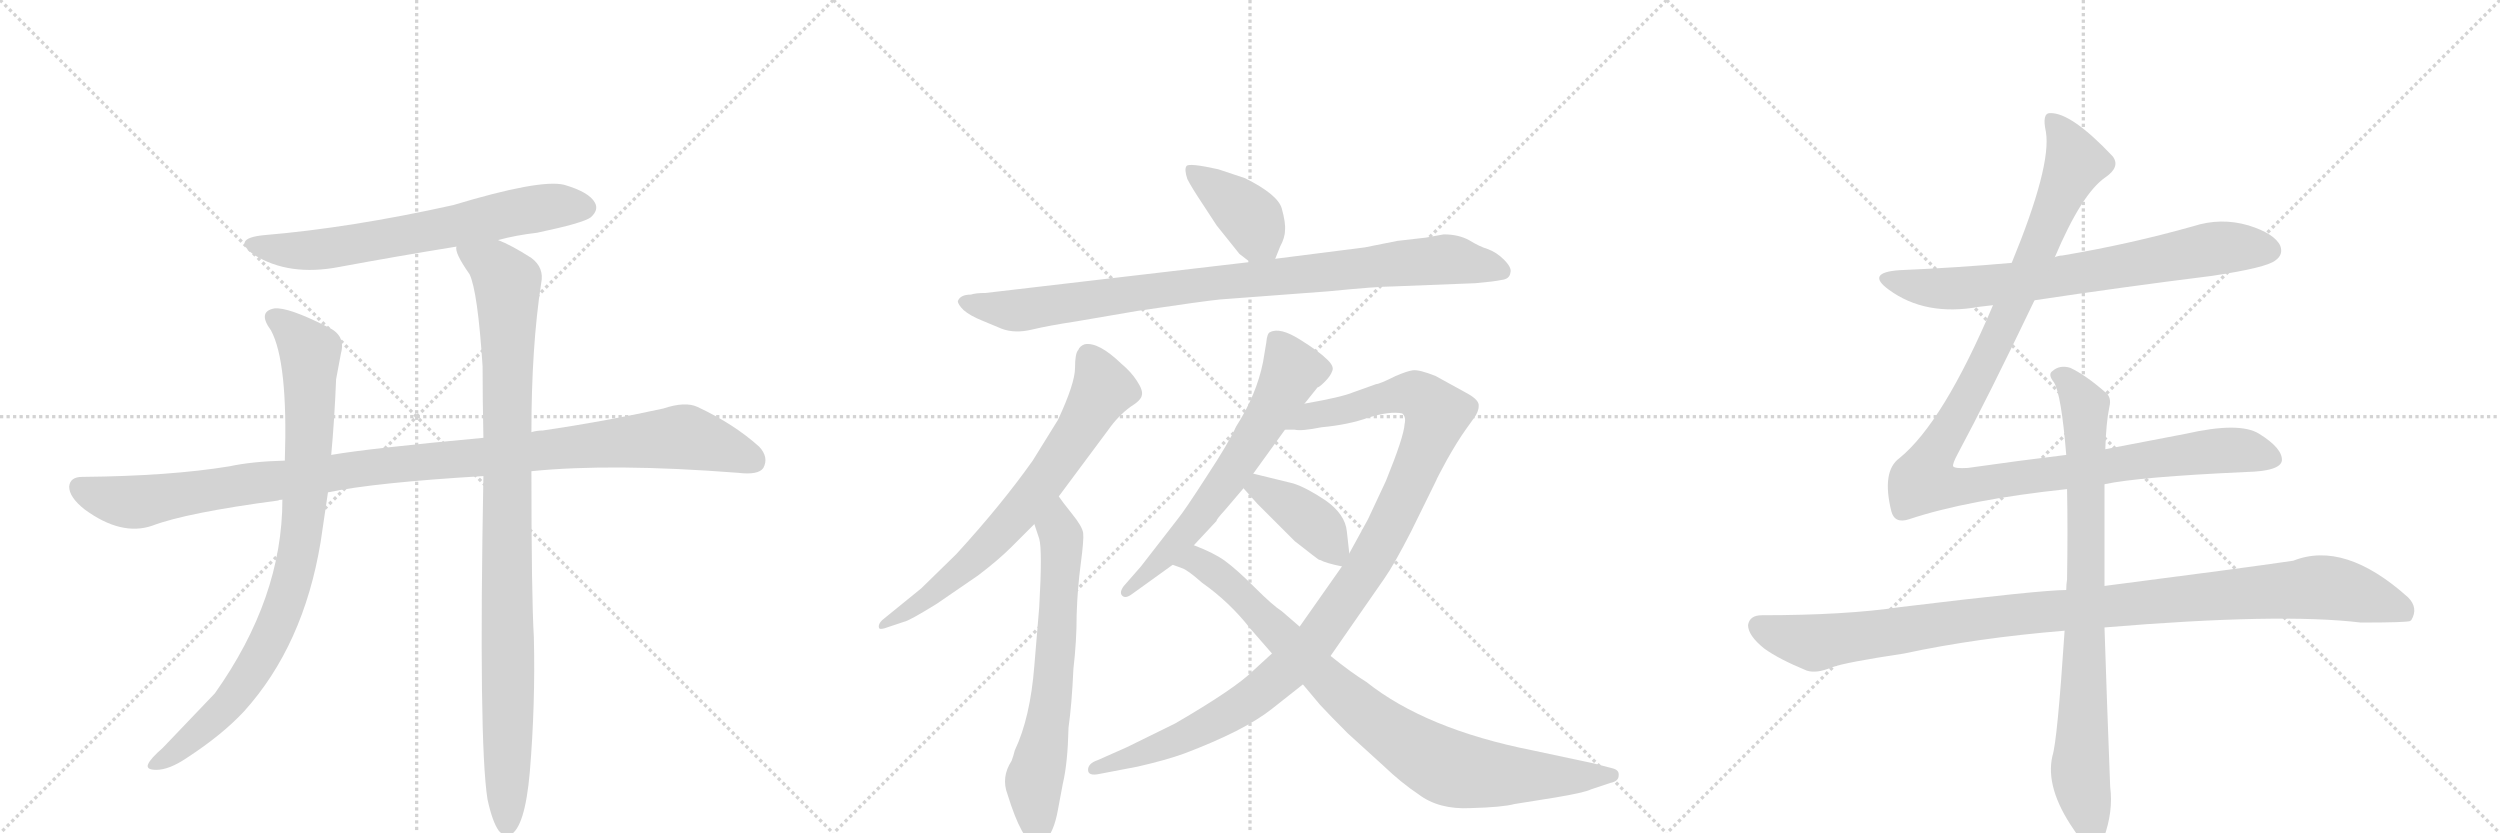 <svg version="1.1" viewBox="0 0 3072 1024" xmlns="http://www.w3.org/2000/svg">
  <g stroke="lightgray" stroke-dasharray="1,1" stroke-width="1" transform="scale(4, 4)">
    <line x1="0" y1="0" x2="256" y2="256"></line>
    <line x1="256" y1="0" x2="0" y2="256"></line>
    <line x1="128" y1="0" x2="128" y2="256"></line>
    <line x1="0" y1="128" x2="256" y2="128"></line>
    <line x1="256" y1="0" x2="512" y2="256"></line>
    <line x1="512" y1="0" x2="256" y2="256"></line>
    <line x1="384" y1="0" x2="384" y2="256"></line>
    <line x1="256" y1="128" x2="512" y2="128"></line>
    <line x1="512" y1="0" x2="768" y2="256"></line>
    <line x1="768" y1="0" x2="512" y2="256"></line>
    <line x1="640" y1="0" x2="640" y2="256"></line>
    <line x1="512" y1="128" x2="768" y2="128"></line>
  </g>
<g transform="scale(1, -1) translate(0, -850)">
   <style type="text/css">
    @keyframes keyframes0 {
      from {
       stroke: black;
       stroke-dashoffset: 666;
       stroke-width: 128;
       }
       68% {
       animation-timing-function: step-end;
       stroke: black;
       stroke-dashoffset: 0;
       stroke-width: 128;
       }
       to {
       stroke: black;
       stroke-width: 1024;
       }
       }
       #make-me-a-hanzi-animation-0 {
         animation: keyframes0 0.792s both;
         animation-delay: 0s;
         animation-timing-function: linear;
       }
    @keyframes keyframes1 {
      from {
       stroke: black;
       stroke-dashoffset: 1097;
       stroke-width: 128;
       }
       78% {
       animation-timing-function: step-end;
       stroke: black;
       stroke-dashoffset: 0;
       stroke-width: 128;
       }
       to {
       stroke: black;
       stroke-width: 1024;
       }
       }
       #make-me-a-hanzi-animation-1 {
         animation: keyframes1 1.143s both;
         animation-delay: 0.792s;
         animation-timing-function: linear;
       }
    @keyframes keyframes2 {
      from {
       stroke: black;
       stroke-dashoffset: 885;
       stroke-width: 128;
       }
       74% {
       animation-timing-function: step-end;
       stroke: black;
       stroke-dashoffset: 0;
       stroke-width: 128;
       }
       to {
       stroke: black;
       stroke-width: 1024;
       }
       }
       #make-me-a-hanzi-animation-2 {
         animation: keyframes2 0.97s both;
         animation-delay: 1.935s;
         animation-timing-function: linear;
       }
    @keyframes keyframes3 {
      from {
       stroke: black;
       stroke-dashoffset: 993;
       stroke-width: 128;
       }
       76% {
       animation-timing-function: step-end;
       stroke: black;
       stroke-dashoffset: 0;
       stroke-width: 128;
       }
       to {
       stroke: black;
       stroke-width: 1024;
       }
       }
       #make-me-a-hanzi-animation-3 {
         animation: keyframes3 1.058s both;
         animation-delay: 2.905s;
         animation-timing-function: linear;
       }
    @keyframes keyframes4 {
      from {
       stroke: black;
       stroke-dashoffset: 399;
       stroke-width: 128;
       }
       56% {
       animation-timing-function: step-end;
       stroke: black;
       stroke-dashoffset: 0;
       stroke-width: 128;
       }
       to {
       stroke: black;
       stroke-width: 1024;
       }
       }
       #make-me-a-hanzi-animation-4 {
         animation: keyframes4 0.575s both;
         animation-delay: 3.963s;
         animation-timing-function: linear;
       }
    @keyframes keyframes5 {
      from {
       stroke: black;
       stroke-dashoffset: 921;
       stroke-width: 128;
       }
       75% {
       animation-timing-function: step-end;
       stroke: black;
       stroke-dashoffset: 0;
       stroke-width: 128;
       }
       to {
       stroke: black;
       stroke-width: 1024;
       }
       }
       #make-me-a-hanzi-animation-5 {
         animation: keyframes5 1s both;
         animation-delay: 4.538s;
         animation-timing-function: linear;
       }
    @keyframes keyframes6 {
      from {
       stroke: black;
       stroke-dashoffset: 702;
       stroke-width: 128;
       }
       70% {
       animation-timing-function: step-end;
       stroke: black;
       stroke-dashoffset: 0;
       stroke-width: 128;
       }
       to {
       stroke: black;
       stroke-width: 1024;
       }
       }
       #make-me-a-hanzi-animation-6 {
         animation: keyframes6 0.821s both;
         animation-delay: 5.537s;
         animation-timing-function: linear;
       }
    @keyframes keyframes7 {
      from {
       stroke: black;
       stroke-dashoffset: 662;
       stroke-width: 128;
       }
       68% {
       animation-timing-function: step-end;
       stroke: black;
       stroke-dashoffset: 0;
       stroke-width: 128;
       }
       to {
       stroke: black;
       stroke-width: 1024;
       }
       }
       #make-me-a-hanzi-animation-7 {
         animation: keyframes7 0.789s both;
         animation-delay: 6.359s;
         animation-timing-function: linear;
       }
    @keyframes keyframes8 {
      from {
       stroke: black;
       stroke-dashoffset: 640;
       stroke-width: 128;
       }
       68% {
       animation-timing-function: step-end;
       stroke: black;
       stroke-dashoffset: 0;
       stroke-width: 128;
       }
       to {
       stroke: black;
       stroke-width: 1024;
       }
       }
       #make-me-a-hanzi-animation-8 {
         animation: keyframes8 0.771s both;
         animation-delay: 7.147s;
         animation-timing-function: linear;
       }
    @keyframes keyframes9 {
      from {
       stroke: black;
       stroke-dashoffset: 1088;
       stroke-width: 128;
       }
       78% {
       animation-timing-function: step-end;
       stroke: black;
       stroke-dashoffset: 0;
       stroke-width: 128;
       }
       to {
       stroke: black;
       stroke-width: 1024;
       }
       }
       #make-me-a-hanzi-animation-9 {
         animation: keyframes9 1.135s both;
         animation-delay: 7.918s;
         animation-timing-function: linear;
       }
    @keyframes keyframes10 {
      from {
       stroke: black;
       stroke-dashoffset: 398;
       stroke-width: 128;
       }
       56% {
       animation-timing-function: step-end;
       stroke: black;
       stroke-dashoffset: 0;
       stroke-width: 128;
       }
       to {
       stroke: black;
       stroke-width: 1024;
       }
       }
       #make-me-a-hanzi-animation-10 {
         animation: keyframes10 0.574s both;
         animation-delay: 9.054s;
         animation-timing-function: linear;
       }
    @keyframes keyframes11 {
      from {
       stroke: black;
       stroke-dashoffset: 882;
       stroke-width: 128;
       }
       74% {
       animation-timing-function: step-end;
       stroke: black;
       stroke-dashoffset: 0;
       stroke-width: 128;
       }
       to {
       stroke: black;
       stroke-width: 1024;
       }
       }
       #make-me-a-hanzi-animation-11 {
         animation: keyframes11 0.968s both;
         animation-delay: 9.627s;
         animation-timing-function: linear;
       }
    @keyframes keyframes12 {
      from {
       stroke: black;
       stroke-dashoffset: 726;
       stroke-width: 128;
       }
       70% {
       animation-timing-function: step-end;
       stroke: black;
       stroke-dashoffset: 0;
       stroke-width: 128;
       }
       to {
       stroke: black;
       stroke-width: 1024;
       }
       }
       #make-me-a-hanzi-animation-12 {
         animation: keyframes12 0.841s both;
         animation-delay: 10.595s;
         animation-timing-function: linear;
       }
    @keyframes keyframes13 {
      from {
       stroke: black;
       stroke-dashoffset: 1180;
       stroke-width: 128;
       }
       79% {
       animation-timing-function: step-end;
       stroke: black;
       stroke-dashoffset: 0;
       stroke-width: 128;
       }
       to {
       stroke: black;
       stroke-width: 1024;
       }
       }
       #make-me-a-hanzi-animation-13 {
         animation: keyframes13 1.21s both;
         animation-delay: 11.436s;
         animation-timing-function: linear;
       }
    @keyframes keyframes14 {
      from {
       stroke: black;
       stroke-dashoffset: 1069;
       stroke-width: 128;
       }
       78% {
       animation-timing-function: step-end;
       stroke: black;
       stroke-dashoffset: 0;
       stroke-width: 128;
       }
       to {
       stroke: black;
       stroke-width: 1024;
       }
       }
       #make-me-a-hanzi-animation-14 {
         animation: keyframes14 1.12s both;
         animation-delay: 12.646s;
         animation-timing-function: linear;
       }
    @keyframes keyframes15 {
      from {
       stroke: black;
       stroke-dashoffset: 837;
       stroke-width: 128;
       }
       73% {
       animation-timing-function: step-end;
       stroke: black;
       stroke-dashoffset: 0;
       stroke-width: 128;
       }
       to {
       stroke: black;
       stroke-width: 1024;
       }
       }
       #make-me-a-hanzi-animation-15 {
         animation: keyframes15 0.931s both;
         animation-delay: 13.766s;
         animation-timing-function: linear;
       }
</style>
<path d="M 612 555 Q 634 561 660 564 Q 717 576 726 583 Q 736 592 731 601 Q 724 614 693 623 Q 663 630 557 598 Q 431 570 324 561 Q 284 557 312 537 Q 355 510 417 522 Q 487 535 561 547 L 612 555 Z" fill="lightgray"></path> 
<path d="M 653 271 Q 752 281 907 269 Q 932 266 938 275 Q 945 288 933 301 Q 902 329 857 350 Q 842 357 815 348 Q 742 332 667 321 Q 660 321 653 319 L 594 312 Q 453 299 407 291 L 350 284 Q 310 283 282 277 Q 209 265 101 264 Q 86 264 85 252 Q 85 239 104 224 Q 149 191 187 204 Q 229 220 342 235 Q 343 236 347 236 L 403 245 Q 460 257 594 265 L 653 271 Z" fill="lightgray"></path> 
<path d="M 407 291 Q 411 334 413 384 L 419 416 Q 425 438 403 448 Q 354 473 337 471 Q 316 467 333 444 Q 354 405 350 284 L 347 236 Q 347 115 264 -2 L 200 -69 Q 185 -82 182 -89 Q 179 -96 192 -96 Q 208 -96 230 -81 Q 273 -53 300 -24 Q 373 57 394 184 L 403 245 L 407 291 Z" fill="lightgray"></path> 
<path d="M 599 -132 Q 605 -160 613 -171 Q 619 -178 627 -176 Q 645 -167 651 -99 Q 658 -15 656 67 Q 653 118 653 271 L 653 319 Q 653 424 665 502 Q 669 521 653 533 Q 628 549 612 555 C 585 568 551 575 561 547 Q 558 540 577 513 Q 587 492 593 400 Q 593 360 594 312 L 594 265 Q 588 -62 599 -132 Z" fill="lightgray"></path> 
<path d="M 1567 532 L 1573 547 Q 1579 558 1579 567 Q 1580 576 1575 594 Q 1570 611 1530 631 L 1497 642 Q 1461 650 1458 646 Q 1455 642 1459 630 Q 1464 620 1478 599 L 1495 573 L 1523 538 L 1536 528 C 1558 511 1558 511 1567 532 Z" fill="lightgray"></path> 
<path d="M 1193 488 Q 1180 488 1177 480 Q 1177 476 1184 469 Q 1192 462 1207 456 L 1231 446 Q 1247 440 1268 445 Q 1289 450 1322 455 L 1398 468 Q 1479 480 1499 482 L 1632 492 Q 1693 498 1711 498 L 1813 502 Q 1836 504 1845 506 Q 1855 507 1856 515 Q 1858 521 1848 531 Q 1839 540 1828 544 Q 1818 547 1805 555 Q 1792 562 1774 562 L 1752 558 L 1717 554 L 1677 546 L 1567 532 L 1536 528 L 1211 490 Q 1199 490 1193 488 Z" fill="lightgray"></path> 
<path d="M 1301 240 L 1362 322 Q 1374 339 1389 350 Q 1402 358 1403 364 Q 1405 370 1397 382 Q 1390 393 1378 403 Q 1350 430 1333 427 Q 1327 425 1325 420 Q 1321 416 1321 398 Q 1321 379 1300 334 L 1269 284 Q 1230 229 1175 169 L 1132 127 L 1084 88 Q 1079 83 1080 79 Q 1080 75 1093 80 L 1111 86 Q 1117 87 1151 108 L 1202 143 Q 1227 162 1243 178 L 1271 206 L 1301 240 Z" fill="lightgray"></path> 
<path d="M 1271 206 L 1277 188 Q 1281 174 1277 104 L 1271 32 Q 1266 -32 1247 -72 Q 1245 -80 1243 -85 Q 1230 -105 1238 -126 Q 1256 -184 1271 -186 Q 1279 -188 1284 -183 Q 1295 -173 1300 -145 L 1306 -113 Q 1312 -88 1313 -44 Q 1317 -16 1319 28 Q 1323 62 1323 95 Q 1324 127 1328 157 Q 1332 187 1331 195 Q 1330 203 1317 219 Q 1305 234 1301 240 C 1283 264 1262 234 1271 206 Z" fill="lightgray"></path> 
<path d="M 1603 354 L 1619 374 Q 1621 374 1628 381 Q 1635 388 1637 394 Q 1640 400 1630 409 Q 1621 418 1597 433 Q 1573 448 1561 442 Q 1557 441 1556 429 L 1552 405 Q 1544 365 1519 326 Q 1510 306 1483 265 Q 1456 223 1447 212 L 1402 154 L 1381 130 Q 1375 122 1379 118 Q 1383 114 1391 120 L 1441 156 L 1467 180 L 1495 210 Q 1494 211 1505 223 L 1528 250 L 1540 268 L 1579 322 L 1603 354 Z" fill="lightgray"></path> 
<path d="M 1563 47 L 1540 26 Q 1518 4 1444 -39 L 1385 -68 L 1349 -84 Q 1337 -88 1337 -96 Q 1337 -104 1351 -101 L 1398 -92 Q 1433 -84 1455 -76 Q 1529 -48 1563 -21 L 1601 9 L 1635 44 L 1701 139 Q 1713 156 1734 197 L 1765 260 Q 1765 261 1778 285 Q 1791 308 1801 322 L 1811 336 Q 1817 344 1817 351 Q 1818 358 1804 366 L 1764 388 Q 1744 396 1736 395 Q 1729 394 1715 388 Q 1695 378 1691 378 L 1663 368 Q 1649 362 1603 354 C 1574 348 1549 322 1579 322 L 1591 322 Q 1599 320 1624 325 Q 1657 328 1682 337 Q 1708 345 1723 342 Q 1728 338 1726 329 Q 1725 313 1703 259 L 1681 212 L 1658 170 L 1649 154 L 1597 80 L 1563 47 Z" fill="lightgray"></path> 
<path d="M 1528 250 L 1545 231 L 1591 185 Q 1619 163 1621 162 L 1622 162 Q 1629 158 1649 154 C 1660 152 1660 152 1658 170 L 1655 197 Q 1653 218 1629 235 Q 1605 251 1589 256 L 1540 268 C 1511 275 1508 272 1528 250 Z" fill="lightgray"></path> 
<path d="M 1536 78 L 1563 47 L 1601 9 L 1622 -16 Q 1635 -30 1656 -51 L 1700 -91 Q 1722 -112 1743 -126 Q 1768 -145 1807 -143 Q 1846 -142 1861 -138 L 1911 -130 Q 1947 -124 1955 -120 L 1979 -112 Q 1989 -110 1989 -103 Q 1990 -96 1981 -94 L 1958 -88 L 1883 -72 Q 1752 -46 1679 12 Q 1661 23 1635 44 L 1597 80 L 1575 99 Q 1564 106 1542 128 Q 1520 150 1505 161 Q 1491 171 1467 180 C 1439 192 1413 168 1441 156 L 1452 152 Q 1459 150 1477 134 Q 1511 110 1536 78 Z" fill="lightgray"></path> 
<path d="M 2500 481 Q 2606 497 2718 511 Q 2785 521 2796 530 Q 2806 537 2802 548 Q 2795 563 2763 573 Q 2729 583 2695 572 Q 2617 550 2534 536 Q 2530 536 2525 534 L 2472 527 Q 2405 521 2334 518 Q 2292 515 2321 494 Q 2366 461 2432 473 Q 2439 474 2449 475 L 2500 481 Z" fill="lightgray"></path> 
<path d="M 2539 291 Q 2481 284 2418 275 Q 2402 274 2400 277 Q 2399 280 2406 293 Q 2442 360 2500 481 L 2525 534 Q 2558 612 2587 632 Q 2606 645 2596 658 Q 2545 712 2519 711 Q 2509 711 2514 688 Q 2521 646 2472 527 L 2449 475 Q 2388 331 2334 287 Q 2312 271 2324 222 Q 2328 206 2346 212 Q 2418 236 2540 249 L 2586 255 Q 2628 264 2760 270 Q 2802 271 2804 284 Q 2805 299 2776 317 Q 2752 332 2686 317 L 2587 298 L 2539 291 Z" fill="lightgray"></path> 
<path d="M 2539 125 Q 2508 125 2335 104 Q 2268 94 2165 94 Q 2150 94 2148 82 Q 2148 69 2168 53 Q 2186 40 2220 26 Q 2232 22 2251 30 Q 2267 36 2340 47 Q 2428 66 2537 75 L 2586 79 Q 2802 97 2901 85 Q 2958 85 2962 87 Q 2962 88 2963 88 Q 2972 103 2959 116 Q 2881 186 2818 161 Q 2757 152 2586 130 L 2539 125 Z" fill="lightgray"></path> 
<path d="M 2587 298 Q 2588 331 2592 350 Q 2595 362 2587 368 Q 2563 389 2544 398 Q 2531 402 2522 394 Q 2516 390 2524 380 Q 2533 365 2539 291 L 2540 249 Q 2541 200 2540 138 Q 2539 132 2539 125 L 2537 75 Q 2528 -61 2522 -79 Q 2513 -118 2548 -169 Q 2560 -188 2568 -192 Q 2580 -193 2585 -180 Q 2597 -147 2593 -117 Q 2589 -14 2586 79 L 2586 130 L 2586 255 L 2587 298 Z" fill="lightgray"></path> 
      <clipPath id="make-me-a-hanzi-clip-0">
      <path d="M 612 555 Q 634 561 660 564 Q 717 576 726 583 Q 736 592 731 601 Q 724 614 693 623 Q 663 630 557 598 Q 431 570 324 561 Q 284 557 312 537 Q 355 510 417 522 Q 487 535 561 547 L 612 555 Z" fill="lightgray"></path>
      </clipPath>
      <path clip-path="url(#make-me-a-hanzi-clip-0)" d="M 315 551 L 338 544 L 390 543 L 634 590 L 694 598 L 719 595 " fill="none" id="make-me-a-hanzi-animation-0" stroke-dasharray="538 1076" stroke-linecap="round"></path>

      <clipPath id="make-me-a-hanzi-clip-1">
      <path d="M 653 271 Q 752 281 907 269 Q 932 266 938 275 Q 945 288 933 301 Q 902 329 857 350 Q 842 357 815 348 Q 742 332 667 321 Q 660 321 653 319 L 594 312 Q 453 299 407 291 L 350 284 Q 310 283 282 277 Q 209 265 101 264 Q 86 264 85 252 Q 85 239 104 224 Q 149 191 187 204 Q 229 220 342 235 Q 343 236 347 236 L 403 245 Q 460 257 594 265 L 653 271 Z" fill="lightgray"></path>
      </clipPath>
      <path clip-path="url(#make-me-a-hanzi-clip-1)" d="M 98 251 L 125 239 L 166 233 L 445 275 L 833 313 L 889 300 L 926 284 " fill="none" id="make-me-a-hanzi-animation-1" stroke-dasharray="969 1938" stroke-linecap="round"></path>

      <clipPath id="make-me-a-hanzi-clip-2">
      <path d="M 407 291 Q 411 334 413 384 L 419 416 Q 425 438 403 448 Q 354 473 337 471 Q 316 467 333 444 Q 354 405 350 284 L 347 236 Q 347 115 264 -2 L 200 -69 Q 185 -82 182 -89 Q 179 -96 192 -96 Q 208 -96 230 -81 Q 273 -53 300 -24 Q 373 57 394 184 L 403 245 L 407 291 Z" fill="lightgray"></path>
      </clipPath>
      <path clip-path="url(#make-me-a-hanzi-clip-2)" d="M 339 457 L 356 447 L 381 417 L 378 270 L 357 132 L 332 66 L 281 -15 L 216 -73 L 190 -88 " fill="none" id="make-me-a-hanzi-animation-2" stroke-dasharray="757 1514" stroke-linecap="round"></path>

      <clipPath id="make-me-a-hanzi-clip-3">
      <path d="M 599 -132 Q 605 -160 613 -171 Q 619 -178 627 -176 Q 645 -167 651 -99 Q 658 -15 656 67 Q 653 118 653 271 L 653 319 Q 653 424 665 502 Q 669 521 653 533 Q 628 549 612 555 C 585 568 551 575 561 547 Q 558 540 577 513 Q 587 492 593 400 Q 593 360 594 312 L 594 265 Q 588 -62 599 -132 Z" fill="lightgray"></path>
      </clipPath>
      <path clip-path="url(#make-me-a-hanzi-clip-3)" d="M 568 544 L 608 521 L 623 501 L 623 -165 " fill="none" id="make-me-a-hanzi-animation-3" stroke-dasharray="865 1730" stroke-linecap="round"></path>

      <clipPath id="make-me-a-hanzi-clip-4">
      <path d="M 1567 532 L 1573 547 Q 1579 558 1579 567 Q 1580 576 1575 594 Q 1570 611 1530 631 L 1497 642 Q 1461 650 1458 646 Q 1455 642 1459 630 Q 1464 620 1478 599 L 1495 573 L 1523 538 L 1536 528 C 1558 511 1558 511 1567 532 Z" fill="lightgray"></path>
      </clipPath>
      <path clip-path="url(#make-me-a-hanzi-clip-4)" d="M 1462 642 L 1533 586 L 1558 540 " fill="none" id="make-me-a-hanzi-animation-4" stroke-dasharray="271 542" stroke-linecap="round"></path>

      <clipPath id="make-me-a-hanzi-clip-5">
      <path d="M 1193 488 Q 1180 488 1177 480 Q 1177 476 1184 469 Q 1192 462 1207 456 L 1231 446 Q 1247 440 1268 445 Q 1289 450 1322 455 L 1398 468 Q 1479 480 1499 482 L 1632 492 Q 1693 498 1711 498 L 1813 502 Q 1836 504 1845 506 Q 1855 507 1856 515 Q 1858 521 1848 531 Q 1839 540 1828 544 Q 1818 547 1805 555 Q 1792 562 1774 562 L 1752 558 L 1717 554 L 1677 546 L 1567 532 L 1536 528 L 1211 490 Q 1199 490 1193 488 Z" fill="lightgray"></path>
      </clipPath>
      <path clip-path="url(#make-me-a-hanzi-clip-5)" d="M 1186 478 L 1249 468 L 1500 504 L 1774 531 L 1845 517 " fill="none" id="make-me-a-hanzi-animation-5" stroke-dasharray="793 1586" stroke-linecap="round"></path>

      <clipPath id="make-me-a-hanzi-clip-6">
      <path d="M 1301 240 L 1362 322 Q 1374 339 1389 350 Q 1402 358 1403 364 Q 1405 370 1397 382 Q 1390 393 1378 403 Q 1350 430 1333 427 Q 1327 425 1325 420 Q 1321 416 1321 398 Q 1321 379 1300 334 L 1269 284 Q 1230 229 1175 169 L 1132 127 L 1084 88 Q 1079 83 1080 79 Q 1080 75 1093 80 L 1111 86 Q 1117 87 1151 108 L 1202 143 Q 1227 162 1243 178 L 1271 206 L 1301 240 Z" fill="lightgray"></path>
      </clipPath>
      <path clip-path="url(#make-me-a-hanzi-clip-6)" d="M 1337 414 L 1355 372 L 1285 261 L 1186 153 L 1086 82 " fill="none" id="make-me-a-hanzi-animation-6" stroke-dasharray="574 1148" stroke-linecap="round"></path>

      <clipPath id="make-me-a-hanzi-clip-7">
      <path d="M 1271 206 L 1277 188 Q 1281 174 1277 104 L 1271 32 Q 1266 -32 1247 -72 Q 1245 -80 1243 -85 Q 1230 -105 1238 -126 Q 1256 -184 1271 -186 Q 1279 -188 1284 -183 Q 1295 -173 1300 -145 L 1306 -113 Q 1312 -88 1313 -44 Q 1317 -16 1319 28 Q 1323 62 1323 95 Q 1324 127 1328 157 Q 1332 187 1331 195 Q 1330 203 1317 219 Q 1305 234 1301 240 C 1283 264 1262 234 1271 206 Z" fill="lightgray"></path>
      </clipPath>
      <path clip-path="url(#make-me-a-hanzi-clip-7)" d="M 1299 232 L 1305 183 L 1302 120 L 1292 -10 L 1271 -106 L 1274 -171 " fill="none" id="make-me-a-hanzi-animation-7" stroke-dasharray="534 1068" stroke-linecap="round"></path>

      <clipPath id="make-me-a-hanzi-clip-8">
      <path d="M 1603 354 L 1619 374 Q 1621 374 1628 381 Q 1635 388 1637 394 Q 1640 400 1630 409 Q 1621 418 1597 433 Q 1573 448 1561 442 Q 1557 441 1556 429 L 1552 405 Q 1544 365 1519 326 Q 1510 306 1483 265 Q 1456 223 1447 212 L 1402 154 L 1381 130 Q 1375 122 1379 118 Q 1383 114 1391 120 L 1441 156 L 1467 180 L 1495 210 Q 1494 211 1505 223 L 1528 250 L 1540 268 L 1579 322 L 1603 354 Z" fill="lightgray"></path>
      </clipPath>
      <path clip-path="url(#make-me-a-hanzi-clip-8)" d="M 1568 432 L 1588 395 L 1568 355 L 1468 207 L 1384 123 " fill="none" id="make-me-a-hanzi-animation-8" stroke-dasharray="512 1024" stroke-linecap="round"></path>

      <clipPath id="make-me-a-hanzi-clip-9">
      <path d="M 1563 47 L 1540 26 Q 1518 4 1444 -39 L 1385 -68 L 1349 -84 Q 1337 -88 1337 -96 Q 1337 -104 1351 -101 L 1398 -92 Q 1433 -84 1455 -76 Q 1529 -48 1563 -21 L 1601 9 L 1635 44 L 1701 139 Q 1713 156 1734 197 L 1765 260 Q 1765 261 1778 285 Q 1791 308 1801 322 L 1811 336 Q 1817 344 1817 351 Q 1818 358 1804 366 L 1764 388 Q 1744 396 1736 395 Q 1729 394 1715 388 Q 1695 378 1691 378 L 1663 368 Q 1649 362 1603 354 C 1574 348 1549 322 1579 322 L 1591 322 Q 1599 320 1624 325 Q 1657 328 1682 337 Q 1708 345 1723 342 Q 1728 338 1726 329 Q 1725 313 1703 259 L 1681 212 L 1658 170 L 1649 154 L 1597 80 L 1563 47 Z" fill="lightgray"></path>
      </clipPath>
      <path clip-path="url(#make-me-a-hanzi-clip-9)" d="M 1585 326 L 1616 341 L 1730 367 L 1746 363 L 1765 339 L 1707 201 L 1660 124 L 1604 49 L 1552 2 L 1488 -39 L 1403 -77 L 1345 -95 " fill="none" id="make-me-a-hanzi-animation-9" stroke-dasharray="960 1920" stroke-linecap="round"></path>

      <clipPath id="make-me-a-hanzi-clip-10">
      <path d="M 1528 250 L 1545 231 L 1591 185 Q 1619 163 1621 162 L 1622 162 Q 1629 158 1649 154 C 1660 152 1660 152 1658 170 L 1655 197 Q 1653 218 1629 235 Q 1605 251 1589 256 L 1540 268 C 1511 275 1508 272 1528 250 Z" fill="lightgray"></path>
      </clipPath>
      <path clip-path="url(#make-me-a-hanzi-clip-10)" d="M 1538 250 L 1547 251 L 1577 234 L 1622 200 L 1642 163 " fill="none" id="make-me-a-hanzi-animation-10" stroke-dasharray="270 540" stroke-linecap="round"></path>

      <clipPath id="make-me-a-hanzi-clip-11">
      <path d="M 1536 78 L 1563 47 L 1601 9 L 1622 -16 Q 1635 -30 1656 -51 L 1700 -91 Q 1722 -112 1743 -126 Q 1768 -145 1807 -143 Q 1846 -142 1861 -138 L 1911 -130 Q 1947 -124 1955 -120 L 1979 -112 Q 1989 -110 1989 -103 Q 1990 -96 1981 -94 L 1958 -88 L 1883 -72 Q 1752 -46 1679 12 Q 1661 23 1635 44 L 1597 80 L 1575 99 Q 1564 106 1542 128 Q 1520 150 1505 161 Q 1491 171 1467 180 C 1439 192 1413 168 1441 156 L 1452 152 Q 1459 150 1477 134 Q 1511 110 1536 78 Z" fill="lightgray"></path>
      </clipPath>
      <path clip-path="url(#make-me-a-hanzi-clip-11)" d="M 1448 157 L 1471 161 L 1490 149 L 1673 -24 L 1778 -93 L 1841 -102 L 1980 -103 " fill="none" id="make-me-a-hanzi-animation-11" stroke-dasharray="754 1508" stroke-linecap="round"></path>

      <clipPath id="make-me-a-hanzi-clip-12">
      <path d="M 2500 481 Q 2606 497 2718 511 Q 2785 521 2796 530 Q 2806 537 2802 548 Q 2795 563 2763 573 Q 2729 583 2695 572 Q 2617 550 2534 536 Q 2530 536 2525 534 L 2472 527 Q 2405 521 2334 518 Q 2292 515 2321 494 Q 2366 461 2432 473 Q 2439 474 2449 475 L 2500 481 Z" fill="lightgray"></path>
      </clipPath>
      <path clip-path="url(#make-me-a-hanzi-clip-12)" d="M 2324 508 L 2394 495 L 2519 508 L 2729 546 L 2789 542 " fill="none" id="make-me-a-hanzi-animation-12" stroke-dasharray="598 1196" stroke-linecap="round"></path>

      <clipPath id="make-me-a-hanzi-clip-13">
      <path d="M 2539 291 Q 2481 284 2418 275 Q 2402 274 2400 277 Q 2399 280 2406 293 Q 2442 360 2500 481 L 2525 534 Q 2558 612 2587 632 Q 2606 645 2596 658 Q 2545 712 2519 711 Q 2509 711 2514 688 Q 2521 646 2472 527 L 2449 475 Q 2388 331 2334 287 Q 2312 271 2324 222 Q 2328 206 2346 212 Q 2418 236 2540 249 L 2586 255 Q 2628 264 2760 270 Q 2802 271 2804 284 Q 2805 299 2776 317 Q 2752 332 2686 317 L 2587 298 L 2539 291 Z" fill="lightgray"></path>
      </clipPath>
      <path clip-path="url(#make-me-a-hanzi-clip-13)" d="M 2522 701 L 2542 672 L 2549 647 L 2462 449 L 2373 285 L 2366 258 L 2412 252 L 2720 296 L 2755 297 L 2793 287 " fill="none" id="make-me-a-hanzi-animation-13" stroke-dasharray="1052 2104" stroke-linecap="round"></path>

      <clipPath id="make-me-a-hanzi-clip-14">
      <path d="M 2539 125 Q 2508 125 2335 104 Q 2268 94 2165 94 Q 2150 94 2148 82 Q 2148 69 2168 53 Q 2186 40 2220 26 Q 2232 22 2251 30 Q 2267 36 2340 47 Q 2428 66 2537 75 L 2586 79 Q 2802 97 2901 85 Q 2958 85 2962 87 Q 2962 88 2963 88 Q 2972 103 2959 116 Q 2881 186 2818 161 Q 2757 152 2586 130 L 2539 125 Z" fill="lightgray"></path>
      </clipPath>
      <path clip-path="url(#make-me-a-hanzi-clip-14)" d="M 2161 80 L 2229 60 L 2420 89 L 2844 128 L 2920 113 L 2949 102 L 2959 91 " fill="none" id="make-me-a-hanzi-animation-14" stroke-dasharray="941 1882" stroke-linecap="round"></path>

      <clipPath id="make-me-a-hanzi-clip-15">
      <path d="M 2587 298 Q 2588 331 2592 350 Q 2595 362 2587 368 Q 2563 389 2544 398 Q 2531 402 2522 394 Q 2516 390 2524 380 Q 2533 365 2539 291 L 2540 249 Q 2541 200 2540 138 Q 2539 132 2539 125 L 2537 75 Q 2528 -61 2522 -79 Q 2513 -118 2548 -169 Q 2560 -188 2568 -192 Q 2580 -193 2585 -180 Q 2597 -147 2593 -117 Q 2589 -14 2586 79 L 2586 130 L 2586 255 L 2587 298 Z" fill="lightgray"></path>
      </clipPath>
      <path clip-path="url(#make-me-a-hanzi-clip-15)" d="M 2531 388 L 2562 350 L 2564 138 L 2556 -98 L 2571 -180 " fill="none" id="make-me-a-hanzi-animation-15" stroke-dasharray="709 1418" stroke-linecap="round"></path>

</g>
</svg>
